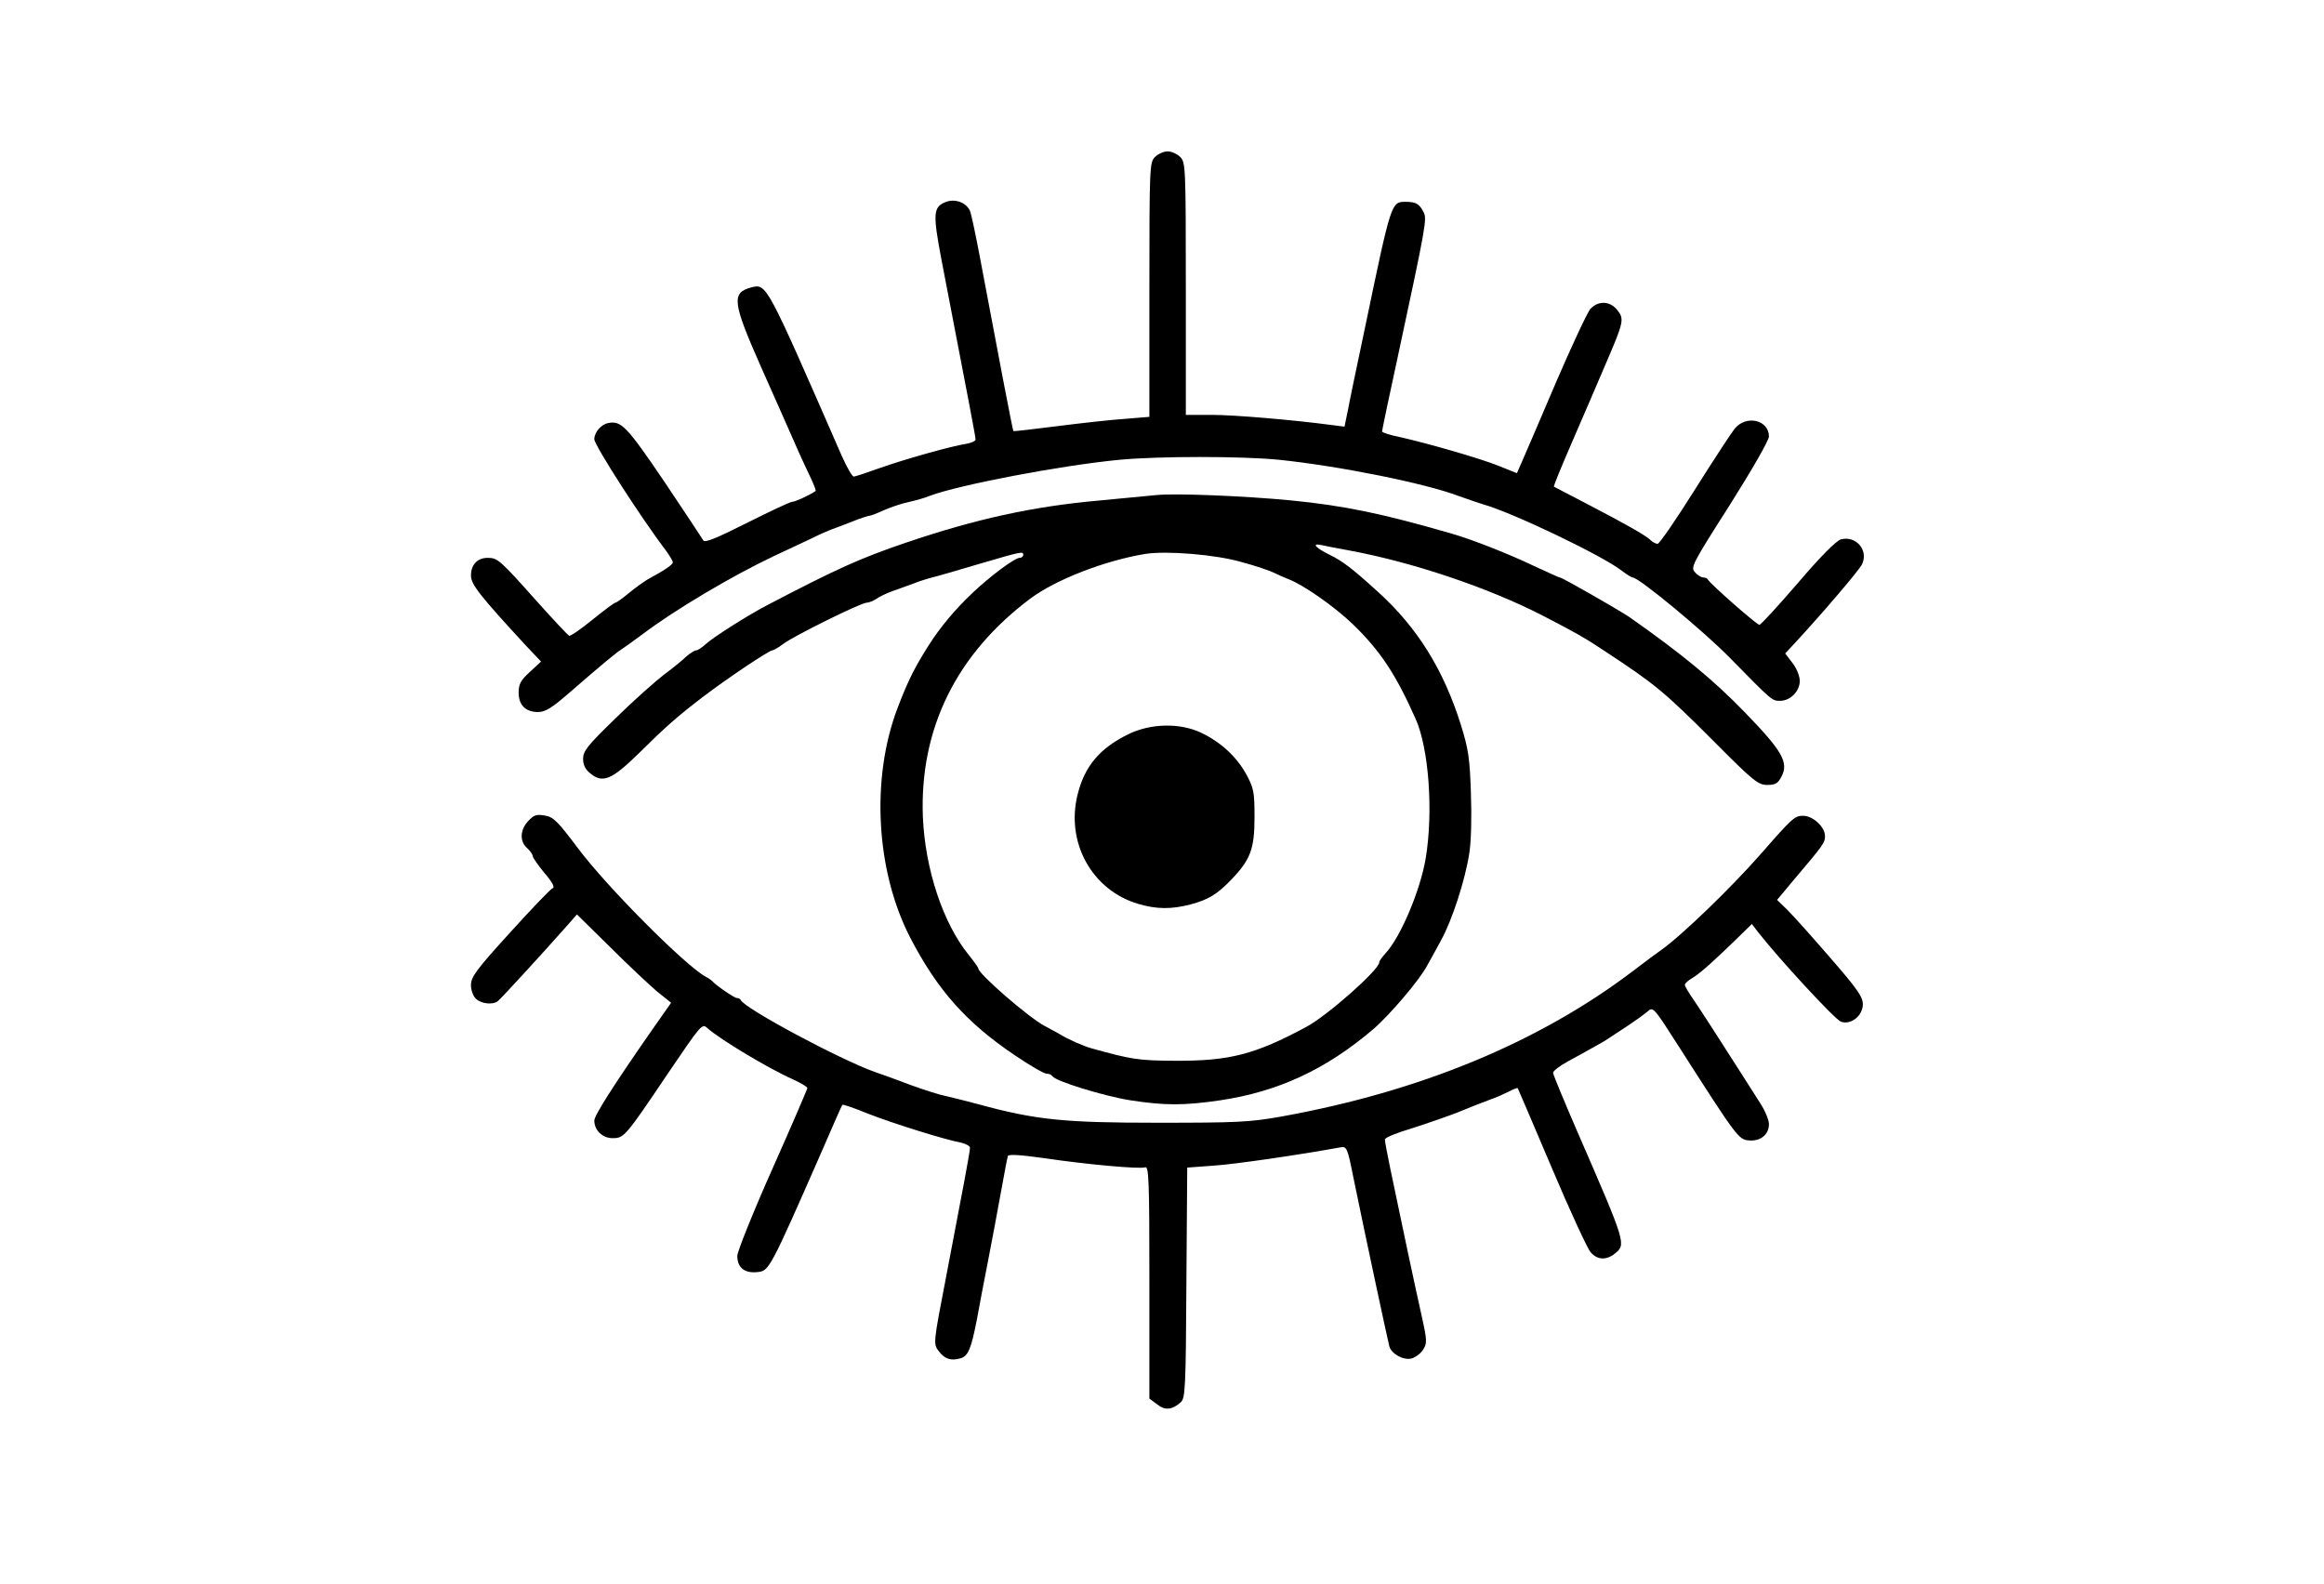 <?xml version="1.0" standalone="no"?>
<!DOCTYPE svg PUBLIC "-//W3C//DTD SVG 20010904//EN"
 "http://www.w3.org/TR/2001/REC-SVG-20010904/DTD/svg10.dtd">
<svg version="1.0" xmlns="http://www.w3.org/2000/svg"
 width="829pt" height="565pt" viewBox="0 0 829 565"
 preserveAspectRatio="xMidYMid meet">

<g transform="translate(0,565) scale(0.1,-0.1)"
fill="#000000" stroke="none">
<path d="M4120 5090 c-19 -19 -20 -33 -20 -474 l0 -453 -85 -7 c-47 -3 -156
-15 -242 -26 -86 -11 -157 -19 -158 -18 -3 3 -60 304 -121 628 -14 74 -29 145
-34 158 -13 29 -52 44 -85 32 -47 -18 -48 -41 -16 -210 104 -539 121 -629 121
-638 0 -5 -15 -12 -32 -15 -53 -8 -217 -54 -308 -86 -47 -17 -89 -31 -95 -31
-5 0 -24 33 -42 73 -270 618 -268 615 -322 602 -73 -19 -69 -52 35 -287 47
-106 102 -229 121 -273 19 -44 45 -99 56 -122 11 -24 19 -44 16 -45 -28 -18
-73 -38 -83 -38 -7 0 -79 -34 -161 -75 -109 -55 -151 -72 -156 -63 -4 7 -67
102 -140 211 -133 196 -153 217 -199 208 -26 -5 -50 -33 -50 -58 0 -21 169
-284 257 -399 12 -17 23 -35 23 -40 0 -8 -27 -27 -90 -61 -13 -8 -43 -29 -66
-48 -23 -19 -45 -35 -49 -35 -4 0 -40 -27 -82 -61 -41 -33 -78 -59 -83 -57 -4
2 -56 57 -115 123 -131 147 -140 155 -175 155 -37 0 -60 -24 -60 -63 0 -32 31
-71 196 -250 l54 -57 -40 -37 c-33 -30 -40 -44 -40 -74 0 -44 25 -69 69 -69
26 0 49 14 111 68 123 107 171 146 186 155 8 5 43 30 78 56 111 84 314 205
466 277 41 19 100 47 130 61 30 15 64 30 75 34 11 4 44 16 74 28 29 12 58 21
62 21 5 0 28 9 52 20 23 10 63 24 88 29 26 6 59 15 75 22 103 39 469 109 679
129 141 13 433 13 566 0 214 -22 524 -84 644 -130 28 -10 66 -23 85 -29 102
-28 422 -181 494 -236 18 -14 36 -25 40 -25 22 0 255 -193 346 -286 153 -156
151 -154 180 -154 36 0 70 34 70 71 0 17 -11 45 -26 64 l-26 34 40 43 c95 103
225 255 234 275 24 50 -21 103 -75 89 -16 -4 -74 -62 -153 -155 -71 -82 -133
-150 -138 -150 -8 -1 -178 148 -184 162 -2 4 -9 7 -16 7 -7 0 -21 8 -30 19
-16 17 -10 29 124 239 80 127 140 231 140 245 0 59 -81 78 -122 28 -12 -15
-77 -114 -143 -219 -66 -105 -125 -191 -132 -192 -6 0 -18 6 -25 13 -17 17
-86 56 -228 130 -63 33 -116 60 -117 61 -2 2 28 74 66 162 38 87 91 211 118
274 65 151 68 162 42 194 -26 33 -68 34 -96 4 -11 -13 -66 -131 -123 -263 -56
-132 -111 -259 -121 -282 l-18 -41 -62 25 c-66 27 -254 81 -356 104 -35 7 -63
16 -63 20 0 4 25 124 56 266 101 470 105 493 92 516 -15 30 -27 37 -64 37 -51
0 -51 2 -144 -445 -28 -132 -56 -266 -62 -299 l-12 -58 -47 6 c-135 18 -345
36 -426 36 l-93 0 0 450 c0 437 -1 451 -20 470 -11 11 -31 20 -45 20 -14 0
-34 -9 -45 -20z"/>
<path d="M4125 3884 c-22 -2 -116 -11 -210 -20 -231 -21 -434 -65 -684 -150
-162 -55 -248 -94 -491 -221 -70 -36 -197 -117 -223 -141 -13 -12 -28 -22 -34
-22 -5 0 -21 -10 -35 -22 -13 -13 -49 -42 -80 -65 -30 -23 -108 -92 -172 -155
-101 -98 -116 -117 -116 -145 0 -22 8 -38 27 -53 44 -35 76 -21 173 74 96 95
137 131 230 202 80 61 233 164 245 164 4 0 22 10 39 23 38 29 278 147 297 147
8 0 23 6 34 13 11 8 36 20 55 27 19 7 53 19 75 27 22 9 54 19 70 23 17 4 93
26 170 49 154 45 155 45 155 31 0 -5 -6 -10 -13 -10 -17 0 -105 -65 -170 -127
-60 -57 -112 -119 -153 -183 -52 -82 -75 -128 -112 -225 -96 -251 -78 -582 45
-820 97 -187 201 -304 374 -420 53 -36 103 -65 112 -65 9 0 18 -4 21 -9 11
-18 184 -71 278 -86 123 -19 192 -19 321 0 207 31 377 110 546 254 57 49 164
174 191 225 10 17 32 58 50 91 40 72 86 214 101 310 7 41 9 130 6 215 -4 126
-9 158 -36 245 -62 197 -156 348 -297 475 -89 81 -124 108 -171 131 -49 24
-66 42 -31 35 12 -3 59 -12 103 -20 226 -42 496 -133 690 -233 112 -58 150
-79 220 -126 181 -119 211 -144 391 -324 139 -140 156 -153 188 -153 29 0 38
5 51 30 26 50 3 91 -130 228 -113 117 -228 211 -413 341 -39 26 -239 141 -248
141 -3 0 -44 19 -92 41 -90 43 -214 92 -292 115 -249 72 -383 100 -575 119
-167 16 -412 26 -480 19z m304 -239 c52 -14 104 -32 115 -38 12 -6 35 -16 52
-23 50 -18 165 -98 230 -161 98 -95 153 -178 224 -338 47 -106 63 -330 36
-495 -19 -115 -89 -281 -143 -340 -13 -14 -23 -28 -23 -33 0 -26 -185 -190
-260 -230 -184 -99 -274 -122 -470 -121 -129 1 -151 4 -295 44 -30 8 -86 33
-115 51 -8 5 -33 18 -55 30 -55 29 -235 185 -235 204 0 3 -15 25 -34 48 -92
113 -156 306 -164 493 -12 315 120 582 385 780 91 67 263 134 408 158 76 12
251 -2 344 -29z"/>
<path d="M4025 3031 c-102 -50 -156 -114 -181 -215 -43 -171 51 -341 215 -390
67 -20 120 -20 189 -2 63 17 94 36 145 89 68 71 82 109 82 222 0 92 -3 104
-30 154 -35 63 -91 114 -160 147 -76 36 -180 34 -260 -5z"/>
<path d="M1884 2721 c-29 -31 -31 -72 -4 -96 11 -10 20 -23 20 -28 0 -6 19
-33 42 -61 27 -31 38 -51 30 -54 -7 -2 -75 -73 -152 -158 -121 -133 -140 -159
-140 -188 0 -19 8 -40 18 -49 19 -18 59 -22 77 -9 9 6 153 163 247 269 l36 41
119 -117 c65 -65 140 -135 167 -158 l50 -40 -66 -94 c-138 -198 -208 -308
-208 -326 0 -35 29 -63 65 -63 41 0 45 4 199 233 119 175 120 177 140 159 45
-40 218 -144 304 -182 28 -13 52 -27 52 -31 0 -4 -56 -134 -125 -289 -69 -155
-125 -295 -125 -310 0 -41 25 -62 69 -58 45 4 43 -1 242 453 33 77 62 142 64
144 2 2 44 -12 92 -32 90 -35 272 -92 331 -103 17 -4 32 -12 32 -18 0 -15 -24
-142 -85 -460 -46 -238 -46 -240 -27 -265 21 -28 42 -36 76 -27 29 7 40 32 61
141 9 50 27 144 40 210 13 66 33 174 45 240 12 66 23 125 25 131 2 7 41 5 127
-7 155 -23 344 -40 363 -33 13 5 15 -47 15 -409 l0 -416 27 -20 c28 -23 54
-21 85 7 16 14 18 50 20 426 l3 411 95 7 c76 5 308 39 450 65 24 4 26 2 48
-109 43 -210 123 -583 128 -601 8 -27 50 -50 79 -43 14 4 32 17 41 31 15 23
15 32 -5 122 -22 98 -74 342 -111 521 -11 52 -20 101 -20 107 0 7 42 24 93 39
50 16 126 42 167 58 41 17 92 37 114 45 21 7 52 21 68 29 16 9 31 14 32 12 1
-2 56 -129 121 -283 65 -154 128 -290 139 -302 24 -28 56 -29 86 -5 41 33 41
34 -129 425 -50 115 -91 214 -91 220 0 7 24 25 53 41 28 15 68 37 87 48 19 10
47 26 61 36 14 9 46 30 70 46 24 16 53 37 65 47 21 19 21 19 115 -128 204
-319 211 -328 247 -331 42 -4 72 21 72 58 0 15 -14 49 -32 76 -17 27 -46 72
-63 99 -84 132 -150 234 -176 272 -16 23 -29 45 -29 50 0 5 12 16 28 25 28 17
81 65 164 146 l47 46 23 -30 c76 -97 273 -310 294 -318 35 -14 79 20 79 62 0
26 -21 56 -115 164 -63 73 -132 150 -153 171 l-38 37 61 73 c106 125 110 131
110 155 0 32 -43 72 -78 72 -30 0 -38 -7 -150 -135 -106 -121 -286 -295 -358
-345 -12 -8 -56 -41 -98 -73 -337 -256 -762 -431 -1256 -520 -112 -20 -158
-22 -440 -22 -335 0 -435 10 -640 66 -41 11 -93 24 -115 29 -22 4 -78 22 -125
39 -47 18 -105 39 -129 47 -124 44 -466 227 -479 257 -2 4 -8 7 -14 7 -8 0
-76 46 -88 61 -3 3 -13 10 -23 15 -74 41 -352 320 -456 459 -72 96 -87 111
-118 116 -29 5 -39 2 -59 -20z"/>
</g>
</svg>

